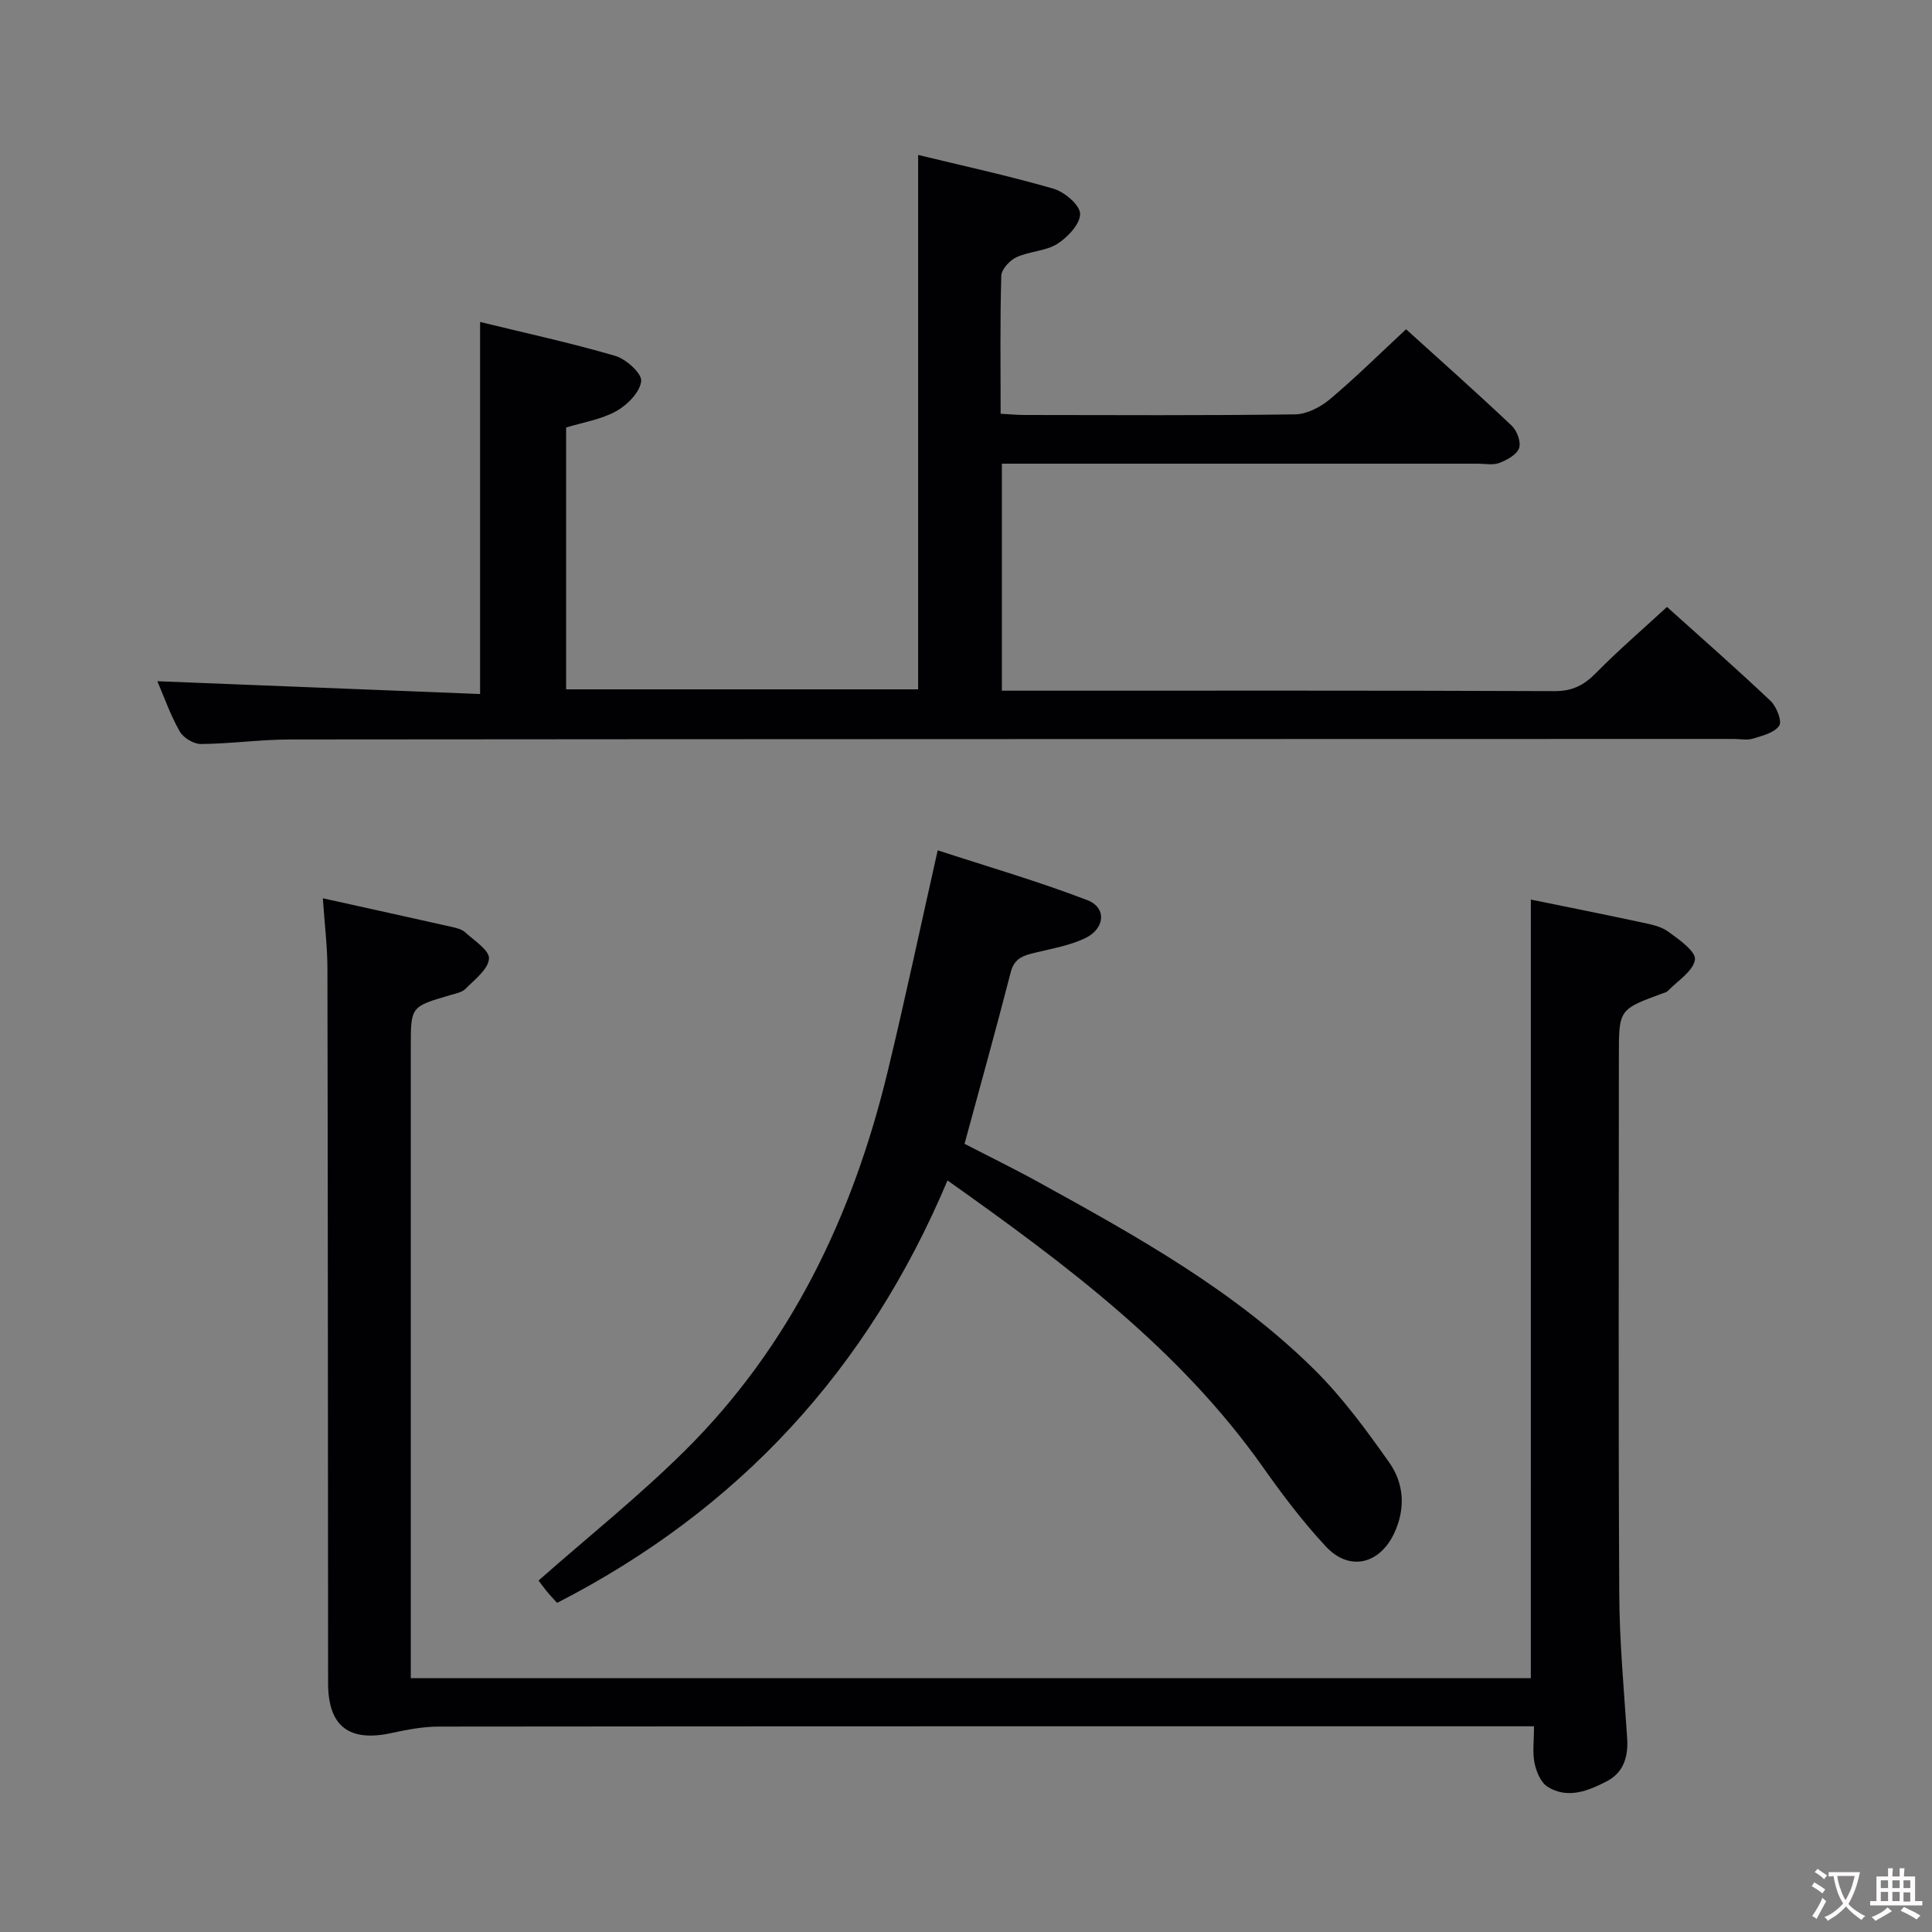 <svg enable-background="new 0 0 400 400" viewBox="0 0 400 400" xmlns="http://www.w3.org/2000/svg"><rect x="0" y="0" width="400" height="400" fill="#808080" stroke="none"/><g fill="#010103"><path d="m32.58 141.04c22.44.89 44.49 1.77 66.82 2.65 0-26.11 0-51.29 0-77.03 9.4 2.3 18.78 4.33 27.98 7.02 2.24.66 5.54 3.63 5.37 5.22-.24 2.28-2.85 4.93-5.13 6.21-3.09 1.73-6.82 2.3-10.41 3.4v54.21h72.88c0-36.8 0-73.49 0-110.64 9.11 2.21 18.63 4.28 27.96 6.97 2.3.66 5.51 3.34 5.57 5.19.08 2.07-2.55 4.87-4.7 6.24-2.42 1.53-5.76 1.53-8.44 2.76-1.4.64-3.13 2.49-3.17 3.84-.28 9.31-.14 18.64-.14 28.58 1.8.1 3.38.26 4.96.26 18.66.02 37.33.13 55.99-.13 2.45-.03 5.27-1.5 7.22-3.13 5.33-4.48 10.29-9.4 15.77-14.49 6.96 6.3 14.53 13.02 21.88 19.97 1.09 1.03 1.97 3.4 1.52 4.64-.49 1.36-2.49 2.45-4.07 3.06-1.31.51-2.96.16-4.46.16-30.98 0-61.98 0-92.97 0-1.78 0-3.57 0-5.58 0v47h5.45c36.33 0 72.65-.06 108.98.09 3.72.02 6.13-1.26 8.62-3.8 4.54-4.62 9.47-8.85 14.65-13.63 6.77 6.09 14.24 12.64 21.45 19.46 1.23 1.17 2.41 4.18 1.79 5.12-.98 1.47-3.47 2.08-5.43 2.68-1.22.38-2.64.07-3.98.07-99.65.02-199.3.02-298.94.11-6.14.01-12.28.89-18.43.94-1.49.01-3.64-1.29-4.38-2.61-1.95-3.42-3.26-7.2-4.63-10.39z"/><path d="m316.95 186.25c7.49 1.53 15.14 3.05 22.77 4.69 1.94.42 4.08.8 5.62 1.91 2.25 1.62 5.82 4.16 5.58 5.82-.35 2.41-3.61 4.4-5.66 6.54-.21.22-.59.29-.9.41-9.19 3.36-9.19 3.36-9.19 12.98 0 37.15-.12 74.31.08 111.46.05 9.96.99 19.92 1.64 29.87.25 3.84-.79 7.1-4.23 8.87-3.85 1.99-8.11 3.73-12.27 1.12-1.4-.88-2.31-3.12-2.68-4.89-.45-2.2-.11-4.57-.11-7.62-2.44 0-4.37 0-6.3 0-73.47 0-146.95-.02-220.42.06-3.27 0-6.59.63-9.8 1.33-8.8 1.93-13.15-1.38-13.15-10.3-.04-49.31-.04-98.63-.14-147.94-.01-4.6-.58-9.21-.95-14.58 9.35 2.07 18.04 3.98 26.72 5.93.96.22 2.05.48 2.73 1.1 1.88 1.72 5.08 3.76 4.95 5.47-.16 2.2-2.94 4.3-4.83 6.22-.74.76-2.08 1-3.19 1.33-8.16 2.38-8.17 2.37-8.17 10.61v124.45 6.35h231.89c.01-53.66.01-107.2.01-161.19z"/><path d="m196.17 244.4c-16.55 39.3-43.33 68.22-80.83 87.46-.66-.74-1.45-1.55-2.16-2.42-.73-.89-1.4-1.84-1.68-2.21 10.2-8.99 20.73-17.4 30.25-26.83 21.99-21.8 34.83-48.75 42.03-78.54 3.58-14.8 6.73-29.71 10.36-45.81 10.13 3.31 20.71 6.38 30.97 10.31 4.06 1.55 3.69 5.92-.47 7.9-3.07 1.46-6.57 2.08-9.93 2.89-2.46.6-4.64.99-5.44 4.1-3.01 11.72-6.27 23.38-9.57 35.56 5.06 2.62 10.41 5.23 15.62 8.11 20.11 11.09 40.23 22.27 56.73 38.57 5.85 5.78 10.82 12.56 15.58 19.31 3.1 4.39 3.41 9.64.97 14.75-3.04 6.35-9.26 7.81-14.08 2.65-4.75-5.09-8.99-10.71-13.01-16.4-17.22-24.4-40.63-41.89-65.34-59.4z"/></g><path d="m377.9 391.2c-.2.3-.4.5-.6.8-.7-.6-1.4-1-2.2-1.5.2-.3.4-.5.5-.8.6.4 1.4.8 2.3 1.5zm-1.8 6.1c-.2-.2-.5-.4-.9-.6.4-.6.8-1.2 1.2-1.9s.7-1.3.9-1.9c.3.3.5.5.8.7-.7 1.3-1.4 2.6-2 3.7zm2.2-9c-.3.3-.5.5-.6.8-.6-.6-1.3-1.1-2-1.5.3-.3.5-.5.6-.7.6.5 1.3.9 2 1.4zm.3.2v-.9h2 4.5c-.3 1.3-.6 2.5-1 3.6s-.9 2.1-1.4 3c.4.5 1 1 1.6 1.4s1.2.8 1.9 1.1c-.3.2-.5.4-.8.8-.4-.3-1-.7-1.6-1.2s-1.2-1.1-1.6-1.6c-.5.6-1.1 1.1-1.7 1.6s-1.4.9-2.1 1.4c-.1-.3-.3-.5-.7-.8.6-.2 1.2-.5 1.9-1s1.4-1.1 2-1.8c-.5-.8-.9-1.6-1.2-2.5s-.6-2-.8-3.2c-.4.1-.7.1-1 .1zm2.5 2.7c.3 1 .7 1.7 1 2.2.3-.5.6-1.1 1-2s.6-1.9.9-3h-3.2-.4c.1.9.3 1.8.7 2.8z" fill="#fcfafa"/><path d="m396.5 388.5v1.5 3.6h1.5v.9c-.4 0-1 0-1.7 0h-7.9c-.5 0-.9 0-1.2 0v-.9h1.3v-3.5c0-.7 0-1.2 0-1.6h2.4c0-.8 0-1.4 0-1.7h1c0 .3-.1.8-.1 1.7h1.5c0-.8 0-1.4 0-1.7h1c0 .3-.1.9-.1 1.7zm-8.2 9.2c-.2-.3-.5-.5-.8-.8.8-.3 1.4-.6 1.9-.9s1-.7 1.4-1.1c.3.3.6.5.9.8-1.6 1-2.8 1.6-3.4 2zm2.6-6.8v-1.6h-1.5v1.6zm0 2.7v-1.9h-1.5v1.9zm2.4-2.7v-1.6h-1.5v1.6zm0 2.7v-1.9h-1.5v1.9zm.2 2 .7-.8c.4.2.9.5 1.6.8s1.3.7 1.8 1c-.3.3-.5.5-.8.8-.4-.3-1.5-1-3.3-1.8zm2-4.7v-1.6h-1.4v1.6zm0 2.8v-1.9h-1.4v1.9z" fill="#fcfafa"/></svg>